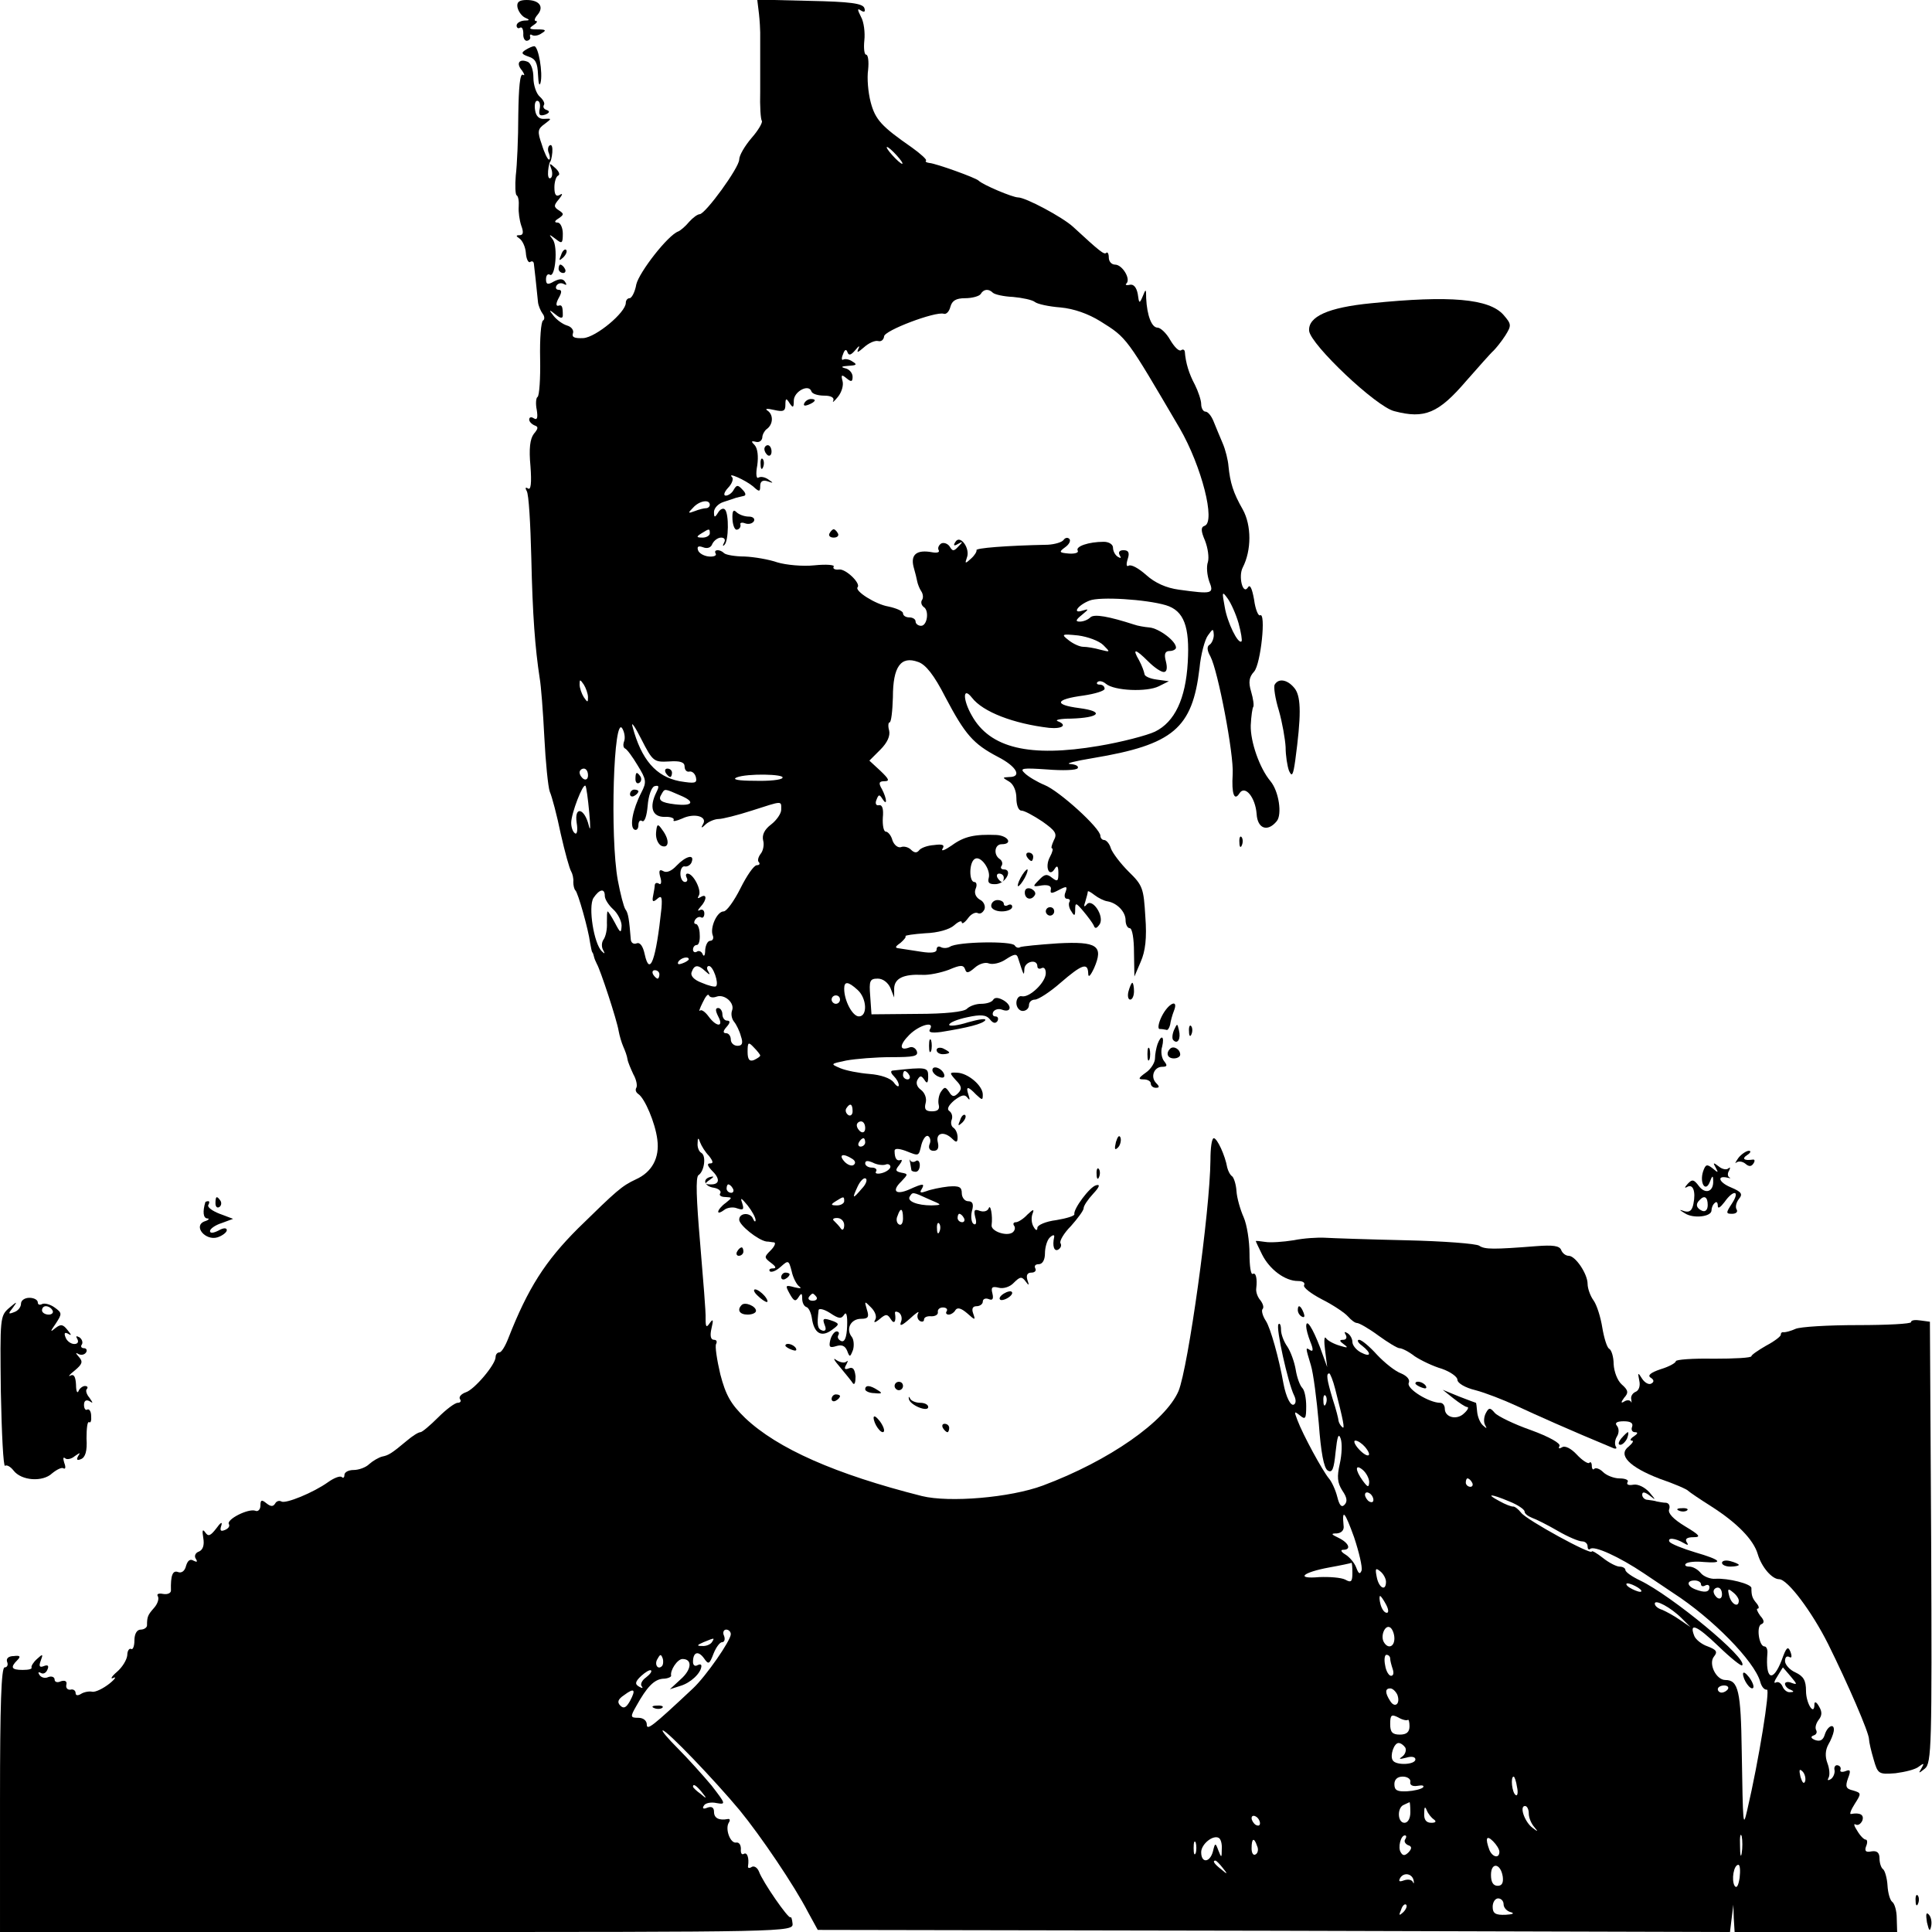 <?xml version="1.0" standalone="no"?>
<!DOCTYPE svg PUBLIC "-//W3C//DTD SVG 20010904//EN"
 "http://www.w3.org/TR/2001/REC-SVG-20010904/DTD/svg10.dtd">
<svg version="1.0" xmlns="http://www.w3.org/2000/svg"
 width="460pt" height="460pt" viewBox="0 0 460 460"
 preserveAspectRatio="xMidYMid meet">
<g transform="translate(0,460) scale(0.1,-0.1)"
fill="#000000" stroke="none">
<path d="M1232 4583 c2 -10 10 -21 18 -25 12 -5 12 -7 -2 -7 -10 -1 -18 -6
-18 -12 0 -5 4 -8 8 -5 5 3 8 -4 8 -14 -1 -11 4 -18 9 -17 6 1 9 6 7 10 -1 5
1 6 6 3 4 -2 14 -1 22 5 12 7 9 9 -10 9 -20 0 -22 2 -10 10 8 5 11 10 6 10 -5
0 -3 7 4 15 16 19 4 35 -26 35 -18 0 -24 -5 -22 -17z"/>
<path d="M1807 4568 c2 -18 3 -39 3 -45 0 -7 0 -20 0 -28 0 -26 0 -49 0 -113
-1 -35 1 -66 4 -70 2 -4 -9 -23 -25 -41 -16 -19 -29 -41 -29 -51 0 -19 -80
-129 -94 -130 -5 0 -16 -8 -25 -18 -9 -11 -21 -21 -26 -23 -25 -9 -93 -97
-100 -126 -3 -18 -11 -33 -16 -33 -5 0 -9 -5 -9 -11 0 -23 -71 -82 -101 -84
-21 -1 -28 2 -25 11 3 7 -3 16 -14 19 -10 3 -24 13 -32 23 -12 15 -11 16 5 3
11 -9 17 -10 17 -2 0 22 -2 26 -11 23 -6 -1 -5 7 1 18 8 14 8 20 0 20 -6 0 -8
5 -5 10 4 6 11 7 17 4 7 -4 8 -2 4 4 -5 9 -13 9 -27 2 -15 -9 -19 -7 -19 5 0
9 4 14 9 11 13 -9 20 67 7 84 -10 13 -9 13 7 1 15 -12 17 -11 17 13 0 14 -6
26 -12 26 -9 0 -8 4 2 10 13 9 13 11 1 19 -13 8 -13 12 0 27 9 11 9 15 2 10
-9 -5 -13 0 -13 18 0 13 4 26 9 28 5 2 2 10 -7 18 -14 13 -15 12 -9 -3 3 -9 2
-19 -2 -21 -5 -3 -7 5 -6 17 1 12 4 22 5 22 1 0 4 10 5 22 1 12 -1 20 -6 17
-4 -2 -6 -11 -2 -19 3 -8 3 -15 0 -15 -3 0 -11 16 -17 36 -11 31 -10 37 7 49
17 13 17 13 -1 12 -12 -1 -20 6 -22 21 -2 12 0 22 5 22 6 0 8 -9 6 -19 -3 -15
0 -18 13 -14 10 4 12 8 4 11 -7 2 -10 7 -7 12 3 4 -2 13 -10 20 -8 7 -15 27
-15 45 0 19 -6 35 -14 38 -20 8 -28 -4 -13 -21 6 -9 7 -13 2 -10 -7 4 -10 -30
-11 -95 0 -56 -3 -121 -6 -145 -2 -24 -1 -45 2 -47 4 -2 6 -14 5 -27 -1 -13 2
-33 6 -45 6 -16 5 -23 -4 -23 -9 0 -9 -2 0 -8 7 -5 14 -20 15 -34 1 -15 6 -24
10 -22 4 3 8 2 9 -3 1 -8 7 -61 10 -93 1 -8 6 -20 11 -27 5 -6 5 -14 1 -16 -5
-3 -8 -44 -7 -91 1 -48 -2 -88 -6 -91 -4 -2 -5 -17 -2 -31 3 -19 1 -25 -7 -20
-6 4 -11 3 -11 -3 0 -5 6 -11 13 -14 9 -3 9 -7 -2 -20 -9 -12 -12 -35 -8 -77
3 -40 1 -58 -6 -53 -6 4 -7 1 -3 -6 5 -7 9 -78 11 -159 3 -137 9 -215 20 -287
3 -16 8 -79 11 -140 3 -60 9 -119 13 -130 5 -11 17 -56 26 -100 10 -44 21 -84
25 -90 3 -5 6 -17 5 -25 0 -8 2 -17 5 -20 6 -5 31 -93 35 -125 2 -11 4 -21 5
-22 2 -2 3 -6 4 -10 1 -5 4 -12 7 -18 8 -13 48 -134 52 -160 2 -11 7 -28 11
-37 4 -9 9 -22 10 -30 1 -7 8 -23 14 -36 7 -12 10 -27 7 -32 -3 -5 -1 -11 5
-15 15 -10 40 -68 45 -108 6 -44 -13 -78 -51 -95 -34 -16 -45 -26 -138 -117
-78 -78 -119 -142 -166 -262 -7 -18 -16 -33 -21 -33 -5 0 -9 -5 -9 -11 0 -18
-51 -78 -71 -84 -11 -4 -17 -11 -14 -16 4 -5 1 -9 -5 -9 -7 0 -28 -16 -47 -35
-19 -19 -38 -35 -42 -35 -5 0 -19 -9 -32 -20 -37 -31 -44 -35 -59 -38 -8 -2
-22 -10 -31 -18 -8 -8 -25 -14 -37 -14 -12 0 -22 -5 -22 -12 0 -6 -3 -8 -6 -5
-4 4 -19 -2 -33 -12 -35 -25 -101 -52 -111 -46 -5 3 -12 1 -15 -5 -5 -8 -11
-7 -21 1 -11 9 -14 8 -14 -6 0 -9 -6 -15 -12 -12 -17 6 -70 -21 -63 -32 3 -5
-2 -11 -10 -14 -10 -4 -12 -1 -8 11 3 10 -2 7 -12 -7 -14 -18 -19 -20 -26 -10
-7 10 -8 5 -5 -13 3 -17 -1 -28 -10 -32 -9 -3 -12 -11 -8 -17 5 -8 3 -9 -5 -5
-8 5 -14 1 -18 -12 -3 -13 -11 -18 -19 -15 -13 5 -18 -8 -17 -44 0 -6 -8 -10
-19 -8 -10 2 -16 0 -12 -6 3 -6 -1 -18 -9 -27 -15 -17 -17 -21 -17 -42 0 -5
-7 -10 -15 -10 -9 0 -15 -10 -15 -26 0 -14 -4 -23 -8 -20 -4 2 -9 -4 -9 -15
-1 -11 -12 -29 -25 -40 -13 -11 -16 -18 -8 -14 8 4 4 -3 -10 -14 -14 -11 -32
-20 -40 -19 -8 2 -21 -1 -27 -5 -8 -5 -13 -4 -13 2 0 6 -6 10 -12 8 -7 -1 -12
4 -10 12 2 8 -3 11 -13 8 -8 -4 -15 -2 -15 4 0 6 -7 9 -15 6 -8 -4 -17 -1 -21
5 -4 6 -3 8 3 5 6 -4 13 0 16 8 4 9 1 12 -9 8 -10 -4 -12 0 -7 13 6 16 5 17
-9 4 -9 -8 -14 -17 -13 -20 2 -4 -7 -6 -21 -6 -27 0 -30 6 -13 23 9 9 7 12 -8
10 -13 0 -19 -6 -16 -14 3 -7 0 -13 -6 -13 -8 0 -11 -91 -11 -315 l0 -315 944
0 c932 0 945 0 943 20 -1 10 -3 17 -5 15 -5 -4 -66 84 -75 109 -4 10 -12 14
-17 11 -6 -4 -10 -3 -9 2 3 19 -2 34 -10 29 -5 -3 -8 2 -7 12 0 9 -4 16 -11
15 -14 -3 -27 32 -18 47 4 6 3 10 -2 9 -21 -4 -33 2 -33 17 0 10 -5 14 -16 10
-9 -4 -13 -2 -8 5 3 6 17 9 30 6 23 -4 22 -2 -12 42 -21 25 -57 65 -80 88 -24
24 -40 43 -36 43 10 0 123 -118 183 -190 50 -61 130 -179 163 -243 l23 -42
1086 -2 1086 -3 4 33 4 32 1 -32 2 -33 194 0 193 0 -1 33 c0 17 -5 35 -11 39
-5 4 -10 21 -11 39 -1 17 -6 34 -10 38 -5 3 -9 15 -9 26 0 14 -6 19 -19 17
-14 -3 -17 1 -13 12 4 9 3 16 -1 16 -4 0 -13 9 -20 21 -8 12 -9 18 -4 15 6 -3
12 1 16 9 5 14 -5 20 -27 16 -4 -1 0 10 9 24 16 25 16 26 -4 32 -17 4 -19 9
-12 29 7 18 6 22 -6 17 -8 -3 -14 -2 -12 3 2 5 -1 10 -7 11 -5 1 -9 -4 -7 -12
1 -7 -3 -17 -9 -21 -7 -4 -9 -3 -5 4 3 6 2 21 -3 34 -6 16 -5 31 2 44 6 10 12
25 13 32 3 20 -14 14 -21 -7 -4 -14 -11 -18 -23 -14 -10 4 -12 8 -4 11 7 2 9
8 6 13 -3 6 0 16 6 24 8 10 9 19 1 32 -6 11 -11 13 -11 5 0 -29 -20 2 -20 32
0 25 -6 35 -25 44 -14 6 -25 19 -25 27 0 9 4 13 10 10 6 -4 7 1 3 12 -6 15
-10 11 -21 -20 -21 -54 -39 -46 -34 16 1 9 -2 17 -7 17 -13 0 -20 49 -7 53 7
3 7 9 -3 20 -7 10 -10 17 -6 17 4 0 3 6 -3 13 -10 12 -12 18 -12 36 0 10 -56
24 -86 22 -11 -1 -27 5 -34 13 -7 9 -19 16 -28 16 -8 0 -12 3 -8 7 4 4 23 6
42 4 50 -4 42 5 -20 23 -30 9 -57 20 -61 25 -6 11 14 9 34 -3 10 -6 12 -5 7 2
-5 8 1 12 16 12 19 0 15 5 -20 26 -28 17 -41 31 -38 40 3 8 0 15 -7 16 -7 0
-16 2 -22 3 -5 2 -16 3 -22 4 -7 0 -13 6 -13 12 0 8 6 7 18 -2 15 -12 15 -11
-1 8 -11 12 -27 20 -38 18 -11 -2 -17 0 -14 6 4 5 -5 9 -19 9 -13 0 -31 7 -39
15 -8 8 -17 11 -21 8 -3 -4 -6 0 -6 7 0 7 -3 11 -6 7 -3 -3 -17 6 -30 20 -13
14 -28 22 -35 17 -7 -4 -9 -3 -6 3 4 6 -24 22 -68 38 -40 14 -79 33 -86 41
-11 13 -14 13 -21 0 -5 -9 -6 -22 -2 -29 5 -9 4 -9 -5 -1 -7 6 -13 21 -14 33
-1 11 -2 21 -3 21 -1 0 -19 7 -40 15 l-39 16 25 -20 c14 -11 29 -21 33 -21 5
0 2 -7 -7 -15 -17 -17 -46 -10 -46 11 0 8 -5 14 -11 14 -26 0 -80 33 -75 47 4
8 -4 17 -18 23 -14 5 -39 25 -57 44 -18 20 -37 36 -43 36 -6 0 -3 -7 7 -14 23
-18 22 -29 -3 -16 -11 6 -20 17 -20 25 0 7 -5 17 -12 21 -7 4 -8 3 -4 -4 4 -7
1 -12 -6 -12 -10 0 -9 -3 2 -11 11 -8 9 -9 -10 -3 -14 4 -29 12 -33 18 -4 6
-5 -7 -2 -29 l5 -40 -17 47 c-18 47 -33 70 -33 50 0 -6 4 -22 10 -37 7 -17 7
-24 0 -20 -12 8 -12 8 1 -35 6 -19 14 -82 19 -139 5 -69 12 -106 21 -112 11
-7 15 3 19 44 4 37 7 46 12 32 4 -11 3 -38 -2 -60 -7 -31 -6 -45 6 -64 11 -16
13 -26 5 -34 -7 -7 -12 -1 -17 19 -4 16 -13 36 -20 44 -15 18 -62 104 -75 139
-8 21 -8 22 6 11 13 -11 15 -8 15 22 0 19 -4 38 -9 43 -6 6 -13 25 -16 44 -3
18 -12 43 -20 55 -8 11 -15 29 -15 40 0 11 -3 17 -6 13 -7 -7 23 -141 37 -169
5 -10 5 -19 0 -22 -8 -5 -19 18 -25 49 -11 62 -31 133 -42 150 -8 12 -11 25
-8 28 4 4 1 13 -5 21 -7 8 -11 20 -10 28 3 24 -1 39 -8 35 -5 -3 -8 19 -8 48
0 30 -6 69 -14 87 -8 18 -16 46 -17 62 -1 16 -6 31 -10 35 -5 3 -10 13 -12 21
-5 29 -24 70 -32 70 -5 0 -8 -24 -8 -52 -1 -122 -53 -494 -76 -550 -31 -72
-165 -166 -323 -225 -78 -29 -223 -41 -288 -25 -206 52 -344 113 -421 186 -34
33 -46 54 -59 104 -8 34 -13 67 -10 72 3 6 1 10 -5 10 -8 0 -10 10 -6 27 5 21
4 24 -4 13 -8 -12 -10 -10 -10 10 1 14 -6 95 -13 180 -9 105 -11 157 -4 162
14 9 19 46 7 53 -6 3 -10 14 -9 23 0 14 2 14 6 2 3 -8 12 -23 21 -32 10 -13
11 -18 3 -18 -8 0 -7 -5 3 -16 21 -20 20 -34 -1 -34 -16 0 -16 2 -3 11 10 7
11 9 2 7 -21 -5 -15 -23 8 -26 11 -2 18 -8 15 -13 -4 -5 2 -9 12 -9 17 -1 17
-1 1 -14 -10 -7 -18 -17 -18 -21 0 -4 6 -2 14 4 7 6 22 8 31 4 15 -5 17 -3 12
13 -5 14 -2 12 13 -6 11 -14 19 -29 19 -35 0 -5 -3 -4 -6 3 -6 16 -33 15 -33
-2 0 -13 45 -49 65 -52 6 0 14 -2 18 -2 5 -1 1 -10 -8 -19 -16 -16 -16 -17 1
-30 12 -9 13 -13 4 -13 -7 0 -10 -3 -7 -7 4 -3 15 1 26 11 18 16 19 16 26 -11
3 -15 12 -32 18 -36 7 -5 2 -5 -11 -2 -22 6 -23 5 -12 -15 10 -18 14 -20 21
-9 7 11 9 11 9 -3 0 -9 4 -18 10 -20 5 -1 11 -13 13 -26 5 -36 22 -47 47 -29
18 13 19 15 5 21 -25 9 -28 8 -21 -10 4 -10 1 -14 -6 -12 -12 4 -13 14 -9 48
0 6 13 3 27 -6 21 -14 27 -15 34 -4 5 8 8 -2 7 -27 -1 -28 -6 -39 -14 -36 -7
3 -10 9 -7 14 3 5 1 9 -4 9 -5 0 -12 -9 -15 -20 -4 -17 -2 -20 14 -15 13 4 21
1 26 -11 6 -16 7 -16 14 2 3 10 2 25 -3 31 -15 19 -2 43 22 43 17 0 20 4 14
22 -6 21 -6 21 10 5 10 -10 14 -22 10 -29 -5 -8 -1 -8 10 1 15 13 19 13 27 0
8 -13 13 -6 10 14 -1 5 3 5 9 2 6 -4 9 -14 5 -23 -4 -11 3 -8 21 8 15 14 24
20 20 13 -3 -6 -2 -14 4 -18 5 -3 10 -2 10 3 0 6 8 9 18 8 9 0 16 4 15 10 -1
6 4 11 12 11 8 0 12 -4 9 -9 -3 -4 -1 -8 5 -8 5 0 13 5 16 11 5 7 14 4 28 -8
19 -17 20 -17 14 0 -4 11 -1 17 8 17 8 0 15 5 15 11 0 6 6 9 14 6 9 -4 12 0 9
13 -4 15 -1 18 15 14 11 -3 27 2 36 12 15 15 19 15 28 3 8 -11 9 -10 4 4 -3
11 0 17 10 17 8 0 12 5 9 10 -3 6 0 10 8 10 9 0 15 10 15 26 0 14 5 31 11 37
7 7 12 8 11 2 -5 -22 0 -36 10 -30 6 4 8 10 5 15 -3 5 8 24 25 41 16 18 30 37
30 42 0 6 10 21 23 35 15 16 17 23 7 20 -15 -3 -55 -57 -52 -69 1 -4 -19 -10
-43 -14 -25 -3 -45 -12 -45 -18 0 -8 -4 -7 -9 2 -5 8 -6 21 -3 30 5 13 3 13
-12 -1 -9 -10 -22 -18 -27 -18 -6 0 -8 -4 -4 -9 3 -5 1 -12 -5 -16 -15 -9 -51
4 -49 18 3 23 -3 52 -7 40 -3 -7 -12 -9 -21 -6 -13 5 -15 2 -11 -15 4 -13 2
-20 -4 -16 -5 3 -7 17 -4 30 5 17 2 24 -9 24 -8 0 -15 9 -15 19 0 15 -6 18
-32 16 -18 -2 -42 -7 -52 -11 -14 -5 -17 -4 -12 4 9 15 4 15 -29 0 -32 -14
-43 -4 -19 19 16 17 17 18 0 21 -14 3 -15 6 -5 18 7 9 8 14 3 12 -9 -3 -14 4
-14 22 0 6 9 6 26 0 33 -13 31 -14 38 15 4 14 11 23 16 20 5 -3 7 -12 3 -20
-3 -9 1 -15 10 -15 10 0 13 7 10 20 -6 23 15 28 35 8 9 -9 12 -8 12 4 0 9 -4
19 -10 23 -5 3 -7 12 -4 19 3 8 0 17 -6 21 -6 4 -2 13 12 25 17 13 25 15 31 7
6 -8 7 -6 3 6 -7 21 -2 22 18 1 15 -14 16 -14 16 0 0 21 -35 51 -61 52 -19 1
-19 0 -3 -18 14 -14 15 -21 5 -31 -9 -9 -14 -9 -21 3 -9 13 -11 13 -20 0 -5
-8 -7 -22 -5 -30 3 -11 -2 -16 -16 -16 -15 0 -19 5 -15 20 3 11 -2 24 -11 31
-10 7 -13 17 -8 25 6 10 9 9 16 -1 6 -10 9 -8 9 8 0 22 -3 23 -85 14 -5 -1 -4
-6 3 -13 7 -7 12 -16 12 -22 0 -5 -6 -2 -12 7 -8 10 -31 18 -58 20 -25 2 -56
8 -70 14 -23 10 -23 10 15 18 22 4 70 8 107 8 53 0 65 2 61 14 -3 8 -11 12
-18 9 -24 -9 -24 6 0 30 24 24 62 34 49 13 -4 -7 4 -9 27 -6 62 10 99 19 105
28 2 5 -16 2 -41 -5 -25 -8 -45 -10 -45 -6 0 5 19 13 43 18 32 7 45 6 54 -5 7
-9 13 -11 18 -4 3 6 1 11 -5 11 -6 0 -8 5 -5 11 4 6 13 8 21 5 21 -8 25 9 4
22 -12 7 -21 8 -25 2 -3 -6 -16 -10 -29 -10 -12 0 -27 -5 -34 -12 -7 -7 -51
-12 -119 -12 l-108 -1 -3 43 c-3 37 -1 42 18 42 12 0 24 -9 30 -22 l9 -23 0
22 c1 24 23 34 67 32 16 -1 44 5 63 12 28 12 35 12 39 1 3 -10 8 -9 23 4 10 9
25 14 34 10 9 -3 27 1 40 10 20 13 26 14 29 3 14 -43 14 -44 15 -26 1 18 31
25 31 6 0 -5 5 -7 10 -4 6 3 10 -2 10 -12 0 -22 -39 -59 -57 -55 -7 2 -13 -6
-13 -16 0 -10 7 -19 15 -19 8 0 15 6 15 14 0 7 6 13 14 13 8 0 36 18 61 40 51
44 65 49 66 23 0 -12 5 -7 14 12 23 53 8 64 -86 59 -45 -3 -85 -7 -90 -9 -4
-3 -10 -1 -13 4 -7 11 -136 9 -154 -3 -7 -4 -16 -4 -22 -1 -5 3 -10 1 -10 -6
0 -7 -12 -9 -37 -5 -21 3 -44 7 -52 8 -11 1 -10 4 3 13 8 7 14 14 12 16 -2 2
19 5 47 7 30 1 58 9 69 19 10 9 18 12 18 7 0 -5 7 -1 15 10 7 10 18 15 23 12
6 -3 12 1 16 9 3 8 -2 19 -11 23 -10 6 -14 16 -10 26 4 9 2 16 -3 16 -13 0
-13 47 1 55 14 9 39 -26 33 -46 -3 -11 2 -15 18 -14 23 2 40 35 18 35 -6 0 -9
4 -5 9 3 5 1 12 -5 16 -15 10 -12 35 5 35 27 0 16 20 -12 22 -52 2 -77 -3
-107 -25 -16 -11 -26 -15 -22 -8 6 9 1 12 -20 9 -16 -1 -32 -7 -36 -13 -5 -6
-11 -6 -19 2 -6 6 -17 9 -24 6 -7 -2 -16 5 -20 16 -3 12 -11 21 -16 21 -5 0
-8 15 -7 33 2 21 -1 31 -9 30 -7 -2 -10 4 -6 13 5 13 7 13 14 2 12 -19 11 0
-1 23 -9 15 -7 19 6 19 13 0 11 5 -10 25 l-26 24 26 26 c17 17 24 33 21 46 -3
10 -2 19 1 19 4 0 7 27 8 60 0 73 19 99 60 84 18 -6 38 -31 65 -84 47 -89 66
-111 125 -142 45 -23 58 -48 27 -48 -17 -1 -17 -1 0 -11 10 -6 17 -22 17 -39
0 -17 5 -30 12 -30 7 0 29 -12 50 -26 31 -22 36 -29 27 -45 -5 -11 -7 -19 -4
-19 3 0 1 -9 -5 -20 -13 -24 -2 -50 11 -29 6 10 9 7 9 -10 0 -19 -2 -21 -15
-11 -12 10 -18 9 -31 -5 -16 -16 -16 -17 7 -13 16 2 23 -2 21 -10 -2 -10 2
-10 19 -1 19 10 21 9 16 -5 -4 -9 -2 -16 4 -16 6 0 8 -4 5 -8 -2 -4 -1 -14 5
-22 7 -12 9 -11 9 4 0 18 2 17 19 -3 11 -13 22 -28 25 -34 3 -9 7 -8 14 2 13
19 -18 65 -31 47 -6 -7 -7 -4 -3 7 3 10 6 21 6 24 0 3 7 -1 16 -8 9 -7 23 -14
31 -15 23 -4 43 -25 43 -45 0 -11 5 -19 10 -19 6 0 10 -26 10 -57 l1 -58 15
35 c11 25 15 56 11 108 -4 67 -6 74 -40 107 -19 19 -38 44 -42 55 -3 11 -11
20 -16 20 -5 0 -9 5 -9 10 0 18 -98 107 -133 121 -17 7 -39 20 -47 28 -13 12
-6 13 53 9 37 -3 70 -2 73 3 3 5 -5 9 -18 10 -13 1 12 7 54 14 192 32 237 71
254 214 3 33 13 69 20 78 12 17 13 17 14 1 0 -9 -5 -20 -10 -23 -7 -4 -6 -14
2 -28 18 -34 56 -233 53 -280 -3 -48 4 -65 16 -46 13 21 38 -9 41 -49 2 -35
26 -44 48 -17 13 16 5 71 -15 95 -26 31 -48 94 -47 133 1 22 4 42 6 44 2 3 0
19 -5 36 -7 23 -5 35 7 48 16 18 29 143 14 134 -4 -2 -11 14 -14 37 -5 28 -10
38 -15 29 -12 -18 -23 27 -12 48 21 41 21 100 0 138 -23 40 -30 64 -34 103 -1
14 -7 39 -14 55 -7 17 -17 40 -22 53 -5 12 -13 22 -19 22 -5 0 -10 8 -10 18 0
9 -7 30 -15 46 -14 26 -22 52 -24 79 -1 5 -5 6 -9 3 -5 -3 -16 8 -26 25 -9 16
-23 29 -30 29 -14 0 -25 29 -27 70 0 23 -1 23 -8 5 -8 -19 -9 -18 -12 5 -3 16
-10 24 -19 22 -8 -2 -12 0 -8 3 11 11 -10 45 -27 45 -8 0 -15 7 -15 17 0 9 -3
14 -6 11 -5 -5 -15 3 -79 62 -25 23 -113 70 -131 70 -13 0 -84 30 -94 40 -7 7
-102 41 -117 42 -7 1 -11 3 -8 6 2 2 -13 16 -34 31 -72 50 -87 66 -98 108 -6
23 -9 57 -6 77 2 20 0 36 -5 36 -4 0 -6 15 -4 34 2 18 -1 44 -8 56 -9 18 -9
21 0 15 8 -5 11 -3 8 6 -4 11 -34 15 -130 17 l-125 3 4 -33z m328 -338 c10
-11 16 -20 13 -20 -3 0 -13 9 -23 20 -10 11 -16 20 -13 20 3 0 13 -9 23 -20z
m229 -327 c4 -4 25 -9 48 -10 22 -2 46 -7 52 -12 6 -5 34 -11 61 -13 32 -3 66
-15 95 -33 64 -40 61 -37 189 -255 52 -90 86 -223 59 -232 -9 -3 -9 -12 1 -35
7 -18 10 -40 7 -51 -4 -11 -2 -31 3 -46 12 -30 8 -31 -72 -20 -30 4 -57 16
-78 35 -18 16 -36 26 -42 22 -5 -3 -6 3 -2 16 5 15 2 21 -10 21 -10 0 -13 -5
-9 -12 4 -7 3 -8 -4 -4 -7 4 -12 14 -12 22 0 8 -10 14 -22 14 -36 0 -68 -11
-62 -21 3 -5 -7 -8 -21 -7 -24 2 -24 4 -9 15 10 7 14 16 10 20 -4 4 -10 3 -14
-3 -4 -5 -20 -10 -37 -11 -100 -2 -173 -8 -170 -13 1 -3 -4 -12 -13 -20 -14
-13 -15 -12 -10 2 9 22 -16 56 -27 38 -6 -9 -4 -11 6 -5 12 7 12 5 1 -6 -11
-12 -14 -12 -21 0 -5 7 -14 10 -20 7 -6 -4 -9 -11 -6 -16 3 -5 -4 -7 -15 -5
-37 7 -52 -5 -45 -34 4 -14 8 -30 9 -36 1 -5 5 -16 9 -22 5 -7 6 -17 2 -22 -3
-5 -1 -12 4 -16 14 -8 9 -45 -6 -45 -7 0 -13 5 -13 10 0 6 -7 10 -15 10 -8 0
-15 4 -15 10 0 5 -16 12 -35 16 -30 5 -81 37 -73 46 8 9 -29 45 -45 42 -9 -1
-15 2 -12 7 3 4 -17 6 -46 3 -28 -3 -68 1 -88 7 -20 7 -55 13 -78 14 -23 0
-45 4 -49 8 -10 10 -26 9 -20 -1 3 -5 -5 -8 -16 -7 -12 1 -24 8 -26 15 -3 9 1
11 12 7 10 -4 19 -1 22 8 4 8 13 15 21 15 8 0 11 -5 7 -12 -4 -7 -3 -10 1 -5
10 9 11 74 1 84 -4 4 -11 1 -16 -7 -8 -13 -10 -13 -10 1 0 9 10 20 23 24 12 4
25 8 30 10 4 1 12 3 17 4 7 1 6 7 -2 15 -11 12 -14 12 -21 0 -4 -8 -13 -14
-19 -14 -6 0 -4 8 5 18 10 10 14 22 10 26 -13 13 32 -7 50 -22 15 -14 17 -13
17 1 0 11 6 15 18 11 14 -5 14 -4 2 4 -8 6 -18 8 -24 5 -5 -4 -7 8 -3 29 3 21
1 40 -6 48 -9 9 -9 11 3 8 8 -2 14 3 15 10 0 7 5 16 10 20 16 11 17 34 3 44
-8 5 -2 6 15 2 22 -5 27 -3 27 12 0 16 2 17 10 4 8 -12 10 -11 10 6 0 22 36
41 42 22 2 -6 16 -10 31 -10 16 0 24 -5 21 -12 -3 -6 2 -2 11 9 9 11 14 28 11
38 -4 15 -2 16 10 6 11 -9 14 -8 14 4 0 9 -8 18 -17 20 -12 3 -10 5 7 6 19 1
22 3 10 10 -8 6 -18 7 -22 5 -4 -3 -5 3 -1 12 4 12 8 14 11 5 3 -8 8 -7 19 6
8 10 11 11 7 3 -5 -11 -2 -10 13 3 11 10 26 17 34 15 7 -2 13 3 14 11 0 14
122 60 142 54 6 -2 13 5 16 17 4 14 13 20 35 20 17 0 34 5 37 10 7 12 19 13
29 3z m-674 -505 c0 -4 -4 -8 -9 -8 -5 0 -17 -3 -27 -7 -16 -6 -17 -5 -4 8 15
17 40 21 40 7z m0 -68 c0 -5 -8 -10 -17 -10 -15 0 -16 2 -3 10 19 12 20 12 20
0z m1259 -214 c6 -22 9 -41 7 -43 -8 -8 -34 45 -40 82 -7 37 -6 38 7 20 8 -11
20 -38 26 -59z m-173 43 c43 -13 57 -51 52 -136 -5 -87 -31 -142 -78 -165 -19
-9 -80 -25 -134 -34 -165 -28 -259 -5 -302 72 -22 38 -22 71 0 43 26 -34 99
-62 184 -72 32 -3 44 7 20 16 -7 3 7 6 32 6 68 2 81 17 20 25 -62 8 -58 21 10
30 27 4 50 11 50 16 0 6 -5 10 -12 10 -6 0 -8 3 -5 6 4 4 13 2 20 -4 20 -17
98 -20 126 -6 l24 12 -29 4 c-16 2 -29 8 -29 13 -1 6 -6 20 -13 33 -17 29 -9
28 22 -3 14 -14 30 -25 37 -25 7 0 9 9 5 25 -5 18 -2 25 9 25 8 0 15 4 15 8 0
16 -41 46 -63 48 -12 1 -29 4 -37 7 -59 19 -95 26 -104 17 -6 -6 -17 -10 -25
-10 -11 0 -10 4 5 16 17 14 17 15 1 10 -25 -8 -11 13 17 24 24 10 135 3 182
-11z m-149 -95 c17 -17 17 -17 -7 -11 -14 4 -32 7 -41 7 -8 0 -24 7 -35 16
-18 14 -16 15 23 11 23 -3 50 -13 60 -23z m-1227 -124 c0 -13 -1 -13 -10 0 -5
8 -10 22 -10 30 0 13 1 13 10 0 5 -8 10 -22 10 -30z m193 -153 c27 2 37 -2 37
-12 0 -8 5 -14 12 -12 6 1 13 -5 15 -14 3 -14 -2 -15 -39 -9 -56 11 -91 51
-112 130 -4 14 6 0 21 -30 27 -53 30 -55 66 -53z m-107 48 c-3 -8 -2 -15 2
-17 5 -2 18 -20 30 -40 21 -34 22 -40 9 -65 -21 -41 -28 -81 -17 -88 5 -3 10
1 10 10 0 9 4 14 9 10 6 -3 11 13 13 36 2 25 9 44 16 47 11 3 12 0 5 -14 -18
-36 -10 -59 19 -59 14 1 24 -3 22 -7 -3 -5 6 -3 20 3 29 14 61 5 50 -13 -6
-10 -4 -11 7 0 7 6 21 12 30 12 9 0 45 9 79 20 75 24 70 24 70 2 0 -9 -11 -25
-24 -35 -16 -12 -22 -25 -19 -38 3 -10 0 -25 -6 -32 -6 -8 -8 -17 -4 -20 3 -4
1 -7 -5 -7 -7 0 -24 -25 -39 -55 -15 -30 -33 -55 -40 -55 -16 0 -33 -39 -26
-57 3 -7 0 -13 -6 -13 -6 0 -11 -10 -12 -22 0 -13 -3 -17 -6 -10 -2 6 -9 10
-14 6 -5 -3 -9 0 -9 5 0 6 4 11 9 11 5 0 8 11 7 25 0 14 -5 25 -9 25 -5 0 -5
5 -2 10 4 6 10 8 14 6 4 -3 8 1 8 9 0 8 -5 11 -11 8 -6 -3 -5 0 2 8 15 16 16
33 0 23 -7 -4 -8 -3 -4 4 7 12 -13 52 -27 52 -4 0 -5 -4 -2 -10 3 -5 1 -10 -4
-10 -6 0 -11 9 -11 20 0 11 5 19 11 17 6 -1 14 4 16 11 7 19 -14 14 -36 -9
-12 -13 -24 -18 -32 -13 -9 5 -11 1 -7 -14 4 -12 2 -20 -3 -16 -5 3 -9 2 -10
-3 0 -4 -2 -16 -4 -26 -3 -14 0 -16 10 -7 10 9 12 4 10 -22 -13 -124 -28 -165
-40 -110 -4 19 -11 29 -19 26 -7 -3 -13 1 -14 8 -4 49 -6 64 -13 73 -4 6 -12
37 -18 69 -19 104 -10 399 11 361 5 -9 7 -22 4 -30z m-86 -81 c0 -8 -4 -12
-10 -9 -5 3 -10 10 -10 16 0 5 5 9 10 9 6 0 10 -7 10 -16z m463 -6 c-2 -5 -32
-8 -66 -7 -39 0 -55 3 -43 8 25 10 116 8 109 -1z m-460 -83 c3 -33 3 -47 -1
-31 -10 42 -35 48 -29 7 3 -17 1 -29 -4 -25 -5 3 -9 14 -9 25 0 22 28 95 34
88 2 -2 6 -31 9 -64z m217 41 c36 -15 30 -26 -13 -21 -34 4 -41 10 -32 24 8
14 6 14 45 -3z m770 -196 c0 -5 -2 -10 -4 -10 -3 0 -8 5 -11 10 -3 6 -1 10 4
10 6 0 11 -4 11 -10z m-950 -43 c0 -8 9 -22 20 -32 11 -10 20 -28 20 -39 -1
-19 -3 -18 -16 7 -8 15 -16 27 -17 27 -2 0 -2 -12 -2 -27 1 -16 -3 -33 -8 -40
-5 -7 -5 -18 -1 -25 5 -9 4 -10 -3 -3 -19 18 -33 106 -20 127 14 21 27 24 27
5z m200 -151 c0 -2 -7 -7 -16 -10 -8 -3 -12 -2 -9 4 6 10 25 14 25 6z m39 -28
c11 -10 13 -10 7 0 -4 6 -3 12 2 12 10 0 24 -41 17 -48 -2 -3 -18 1 -34 8 -19
7 -28 17 -24 26 6 17 15 18 32 2z m-109 -8 c0 -5 -2 -10 -4 -10 -3 0 -8 5 -11
10 -3 6 -1 10 4 10 6 0 11 -4 11 -10z m472 -37 c22 -20 24 -63 3 -63 -15 0
-35 37 -35 66 0 18 9 18 32 -3z m-336 -16 c19 7 44 -15 37 -33 -3 -8 -1 -20 5
-27 5 -6 13 -22 16 -34 6 -17 3 -23 -8 -23 -9 0 -16 7 -16 15 0 8 -5 15 -11
15 -8 0 -8 5 1 15 9 10 9 15 1 15 -6 0 -11 7 -11 15 0 8 -5 15 -10 15 -7 0 -7
-6 0 -20 14 -26 -4 -26 -23 0 -8 11 -17 17 -20 14 -4 -4 -1 5 6 19 7 15 13 22
15 17 2 -5 10 -6 18 -3z m294 -7 c0 -5 -4 -10 -10 -10 -5 0 -10 5 -10 10 0 6
5 10 10 10 6 0 10 -4 10 -10z m-190 -133 c0 -3 -7 -7 -15 -11 -11 -4 -15 2
-15 20 0 23 2 24 15 10 8 -8 15 -17 15 -19z m355 -47 c3 -5 1 -10 -4 -10 -6 0
-11 5 -11 10 0 6 2 10 4 10 3 0 8 -4 11 -10z m-135 -86 c0 -8 -5 -12 -10 -9
-6 4 -8 11 -5 16 9 14 15 11 15 -7z m30 -40 c0 -8 -4 -12 -10 -9 -5 3 -10 10
-10 16 0 5 5 9 10 9 6 0 10 -7 10 -16z m0 -34 c0 -5 -5 -10 -11 -10 -5 0 -7 5
-4 10 3 6 8 10 11 10 2 0 4 -4 4 -10z m-31 -39 c8 -5 9 -11 3 -15 -5 -3 -15 1
-22 9 -14 16 -3 20 19 6z m79 -14 c6 3 12 0 12 -5 0 -5 -9 -12 -20 -15 -11 -3
-18 -1 -14 4 3 5 -2 9 -10 9 -9 0 -16 5 -16 10 0 7 6 7 18 2 9 -5 23 -7 30 -5z
m-56 -57 c-22 -26 -24 -25 -10 5 6 13 15 22 19 19 5 -2 1 -14 -9 -24z m-307 0
c3 -5 1 -10 -4 -10 -6 0 -11 5 -11 10 0 6 2 10 4 10 3 0 8 -4 11 -10z m466
-25 c33 -14 33 -14 7 -15 -34 0 -59 10 -52 21 7 11 6 12 45 -6z m-201 -5 c0
-5 -8 -10 -17 -10 -15 0 -16 2 -3 10 19 12 20 12 20 0z m140 -41 c0 -11 -4
-18 -10 -14 -5 3 -7 12 -3 20 7 21 13 19 13 -6z m145 1 c3 -5 1 -10 -4 -10 -6
0 -11 5 -11 10 0 6 2 10 4 10 3 0 8 -4 11 -10z m-285 -17 c0 -10 -4 -14 -8 -8
-4 6 -11 13 -16 18 -5 4 -2 7 7 7 10 0 17 -8 17 -17z m227 -15 c-3 -8 -6 -5
-6 6 -1 11 2 17 5 13 3 -3 4 -12 1 -19z m-293 -156 c3 -5 -1 -9 -9 -9 -8 0
-12 4 -9 9 3 4 7 8 9 8 2 0 6 -4 9 -8z m1235 -219 c19 -74 24 -98 17 -91 -4 3
-8 10 -9 15 0 4 -6 28 -14 52 -14 47 -16 61 -8 61 2 0 9 -17 14 -37z m-22 -35
c-3 -8 -6 -5 -6 6 -1 11 2 17 5 13 3 -3 4 -12 1 -19z m93 -103 c20 -24 6 -28
-15 -5 -10 11 -13 20 -8 20 6 0 16 -7 23 -15z m10 -84 c-1 -13 -3 -13 -15 3
-19 26 -19 42 0 26 8 -7 15 -20 15 -29z m245 -1 c3 -5 1 -10 -4 -10 -6 0 -11
5 -11 10 0 6 2 10 4 10 3 0 8 -4 11 -10z m-235 -41 c0 -6 -4 -7 -10 -4 -5 3
-10 11 -10 16 0 6 5 7 10 4 6 -3 10 -11 10 -16z m324 -4 c20 -8 36 -19 36 -24
0 -5 8 -11 18 -15 9 -3 37 -17 61 -31 24 -14 50 -25 58 -25 7 0 13 -5 13 -12
0 -6 3 -9 6 -6 9 9 70 -19 128 -58 28 -19 60 -40 70 -47 93 -60 193 -162 207
-211 3 -12 10 -20 16 -19 8 2 -19 -167 -47 -287 -10 -43 -10 -38 -13 140 -2
144 -8 170 -39 170 -22 0 -41 39 -27 56 9 11 6 16 -15 24 -15 5 -29 17 -32 25
-13 33 6 25 57 -24 29 -28 55 -49 57 -46 15 15 -168 166 -243 202 -19 9 -35
20 -35 25 0 4 -6 8 -14 8 -7 0 -25 9 -40 21 -14 11 -26 18 -26 15 0 -10 -155
75 -168 92 -7 9 -16 16 -20 15 -4 0 -18 5 -32 13 -34 18 -21 18 24 -1z m-352
-164 c-4 -10 -7 -9 -13 7 -4 11 -16 25 -26 31 -10 6 -12 11 -5 11 20 0 14 16
-10 28 -19 9 -20 11 -5 11 11 1 18 8 16 19 -4 41 3 33 25 -28 12 -36 20 -71
18 -79z m-22 -6 c0 -21 -3 -24 -17 -16 -10 5 -38 7 -62 6 -57 -5 -41 11 24 23
28 5 51 10 53 11 1 0 2 -10 2 -24z m80 -21 c0 -24 -17 -15 -22 11 -4 20 -3 23
8 14 8 -6 14 -18 14 -25z m750 -6 c0 -5 5 -6 10 -3 6 3 10 1 10 -4 0 -12 -11
-14 -34 -5 -20 8 -21 21 -1 21 8 0 15 -4 15 -9z m-150 -8 c8 -5 11 -10 5 -10
-5 0 -17 5 -25 10 -8 5 -10 10 -5 10 6 0 17 -5 25 -10z m200 -16 c0 -8 -4 -12
-10 -9 -5 3 -10 10 -10 16 0 5 5 9 10 9 6 0 10 -7 10 -16z m40 -15 c0 -18 -18
-9 -23 12 -4 16 -3 18 9 8 8 -6 14 -15 14 -20z m-840 -9 c6 -11 7 -20 2 -20
-6 0 -12 9 -15 20 -3 11 -3 20 -1 20 2 0 8 -9 14 -20z m704 -33 l21 -21 -25
17 c-14 10 -33 20 -42 24 -10 3 -18 9 -18 15 0 11 38 -9 64 -35z m-684 -48 c0
-20 -15 -26 -25 -9 -9 15 3 43 15 35 5 -3 10 -15 10 -26z m-1580 10 c0 -15
-59 -100 -90 -129 -97 -91 -110 -101 -110 -86 0 9 -8 16 -20 16 -19 0 -20 2
-5 28 25 45 42 63 63 65 11 0 20 4 20 7 -3 13 15 40 27 40 24 0 22 -25 -4 -48
l-26 -24 25 8 c24 7 49 30 50 47 0 5 -4 5 -10 2 -5 -3 -10 0 -10 8 0 23 12 28
26 9 11 -16 13 -15 23 11 6 15 15 27 20 27 6 0 8 7 5 15 -4 8 -1 15 5 15 6 0
11 -5 11 -11z m-45 -19 c-3 -5 -14 -10 -23 -9 -14 0 -13 2 3 9 27 11 27 11 20
0z m-119 -57 c-10 -10 -19 5 -10 18 6 11 8 11 12 0 2 -7 1 -15 -2 -18z m1734
18 c0 -5 3 -16 6 -25 3 -9 2 -16 -4 -16 -5 0 -12 11 -14 25 -3 14 -1 25 3 25
5 0 9 -4 9 -9z m-1772 -45 c-10 -7 -14 -17 -10 -21 4 -5 1 -5 -6 -1 -11 6 -10
12 5 26 10 9 20 15 23 13 3 -3 -3 -10 -12 -17z m2726 2 c15 -18 16 -20 2 -15
-9 4 -16 2 -16 -2 0 -5 6 -12 13 -14 9 -4 9 -6 -1 -6 -7 -1 -15 6 -18 14 -4 8
-10 12 -16 9 -5 -3 -4 3 4 15 7 12 13 21 13 21 0 0 9 -10 19 -22z m-150 -30
c-3 -4 -9 -8 -15 -8 -5 0 -9 4 -9 8 0 5 7 9 15 9 8 0 12 -4 9 -9z m-2614 -28
c-9 -16 -15 -19 -23 -11 -8 8 -6 15 9 25 24 18 29 14 14 -14z m1827 15 c8 -22
-6 -33 -17 -15 -13 20 -12 30 0 30 6 0 13 -7 17 -15z m25 -60 c2 2 4 -5 4 -15
0 -14 -7 -20 -23 -20 -18 0 -23 6 -23 25 0 22 3 24 19 16 10 -6 20 -8 23 -6z
m-6 -66 c3 -6 0 -16 -7 -21 -10 -7 -7 -7 9 -3 13 4 22 2 22 -4 0 -13 -47 -15
-54 -2 -7 11 3 41 14 41 5 0 12 -5 16 -11z m952 -80 c-3 -8 -7 -3 -11 10 -4
17 -3 21 5 13 5 -5 8 -16 6 -23z m-940 -1 c-2 -8 5 -12 17 -10 11 2 17 1 13
-4 -5 -4 -21 -8 -38 -9 -23 -1 -30 2 -30 17 0 11 7 18 20 18 11 0 19 -6 18
-12z m254 -13 c3 -13 1 -22 -3 -19 -9 5 -13 44 -5 44 2 0 6 -11 8 -25z m-1941
-12 c13 -16 12 -17 -3 -4 -10 7 -18 15 -18 17 0 8 8 3 21 -13z m1687 -48 c0
-15 -6 -25 -14 -25 -17 0 -18 37 -1 43 6 3 13 6 13 6 1 1 2 -10 2 -24z m56
-17 c7 -5 4 -8 -6 -8 -12 0 -18 7 -17 23 0 15 2 17 6 7 3 -8 11 -18 17 -22z
m226 14 c0 -10 6 -24 13 -32 10 -12 9 -12 -4 -2 -19 14 -32 52 -18 52 5 0 9
-8 9 -18z m-640 -23 c0 -6 -4 -7 -10 -4 -5 3 -10 11 -10 16 0 6 5 7 10 4 6 -3
10 -11 10 -16z m1147 -71 c-2 -13 -4 -5 -4 17 -1 22 1 32 4 23 2 -10 2 -28 0
-40z m-1238 9 c0 -21 -1 -21 -8 -3 -7 19 -8 19 -13 -2 -7 -27 -28 -29 -28 -2
0 19 28 42 42 34 5 -3 8 -15 7 -27z m437 24 c-4 -5 0 -11 6 -14 10 -3 10 -8 2
-17 -9 -9 -14 -9 -19 0 -7 11 0 40 10 40 4 0 4 -4 1 -9z m224 -30 c0 -17 -17
-13 -24 5 -10 27 -7 36 9 20 8 -8 15 -19 15 -25z m-723 -3 c-3 -7 -5 -2 -5 12
0 14 2 19 5 13 2 -7 2 -19 0 -25z m146 17 c4 -8 2 -17 -3 -20 -6 -4 -10 3 -10
14 0 25 6 27 13 6z m-82 -52 c13 -16 12 -17 -3 -4 -17 13 -22 21 -14 21 2 0
10 -8 17 -17z m667 -21 c2 -15 -2 -22 -12 -22 -11 0 -16 9 -16 26 0 31 23 28
28 -4z m564 -3 c-3 -19 -7 -26 -12 -19 -8 14 -2 50 9 50 4 0 5 -14 3 -31z
m-776 -7 c1 -7 0 -8 -2 -3 -3 6 -12 7 -21 4 -11 -4 -14 -3 -9 6 9 14 29 10 32
-7z m214 -56 c0 -8 8 -17 18 -19 9 -3 3 -5 -13 -6 -24 -1 -31 3 -31 19 0 11 6
20 13 20 7 0 13 -6 13 -14z m-239 -19 c-10 -9 -11 -8 -5 6 3 10 9 15 12 12 3
-3 0 -11 -7 -18z"/>
<path d="M1915 3640 c-3 -6 1 -7 9 -4 18 7 21 14 7 14 -6 0 -13 -4 -16 -10z"/>
<path d="M1820 3531 c0 -6 4 -12 8 -15 5 -3 9 1 9 9 0 8 -4 15 -9 15 -4 0 -8
-4 -8 -9z"/>
<path d="M1811 3494 c0 -11 3 -14 6 -6 3 7 2 16 -1 19 -3 4 -6 -2 -5 -13z"/>
<path d="M1744 3363 c1 -15 6 -26 11 -24 6 1 9 7 8 12 -2 4 3 6 11 3 8 -3 17
-1 21 5 3 6 -2 11 -12 11 -11 0 -24 5 -30 11 -7 7 -10 2 -9 -18z"/>
<path d="M1975 3330 c-3 -5 1 -10 10 -10 9 0 13 5 10 10 -3 6 -8 10 -10 10 -2
0 -7 -4 -10 -10z"/>
<path d="M1585 2760 c3 -5 8 -10 11 -10 2 0 4 5 4 10 0 6 -5 10 -11 10 -5 0
-7 -4 -4 -10z"/>
<path d="M1513 2745 c0 -8 4 -12 9 -9 5 3 6 10 3 15 -9 13 -12 11 -12 -6z"/>
<path d="M1500 2709 c0 -5 5 -7 10 -4 6 3 10 8 10 11 0 2 -4 4 -10 4 -5 0 -10
-5 -10 -11z"/>
<path d="M1562 2617 c-1 -14 5 -27 13 -31 18 -7 20 14 2 38 -11 16 -13 15 -15
-7z"/>
<path d="M4150 615 c0 -15 18 -40 24 -34 3 3 -1 14 -9 25 -8 10 -14 15 -15 9z"/>
<path d="M1558 533 c7 -3 16 -2 19 1 4 3 -2 6 -13 5 -11 0 -14 -3 -6 -6z"/>
<path d="M1251 4481 c-11 -7 -9 -10 8 -16 16 -5 21 -15 22 -43 1 -20 3 -29 6
-19 6 23 -5 87 -15 87 -4 0 -13 -4 -21 -9z"/>
<path d="M1336 3993 c-6 -14 -5 -15 5 -6 7 7 10 15 7 18 -3 3 -9 -2 -12 -12z"/>
<path d="M1330 3960 c0 -5 5 -10 11 -10 5 0 7 5 4 10 -3 6 -8 10 -11 10 -2 0
-4 -4 -4 -10z"/>
<path d="M3265 3878 c-103 -10 -151 -32 -148 -66 4 -33 160 -181 203 -191 72
-19 105 -5 171 72 30 34 59 67 65 72 6 6 19 22 28 36 15 24 15 27 -4 49 -34
39 -128 47 -315 28z"/>
<path d="M3035 2970 c-3 -5 1 -33 10 -62 8 -28 15 -68 16 -87 0 -20 4 -45 8
-56 7 -16 10 -11 15 25 14 104 14 148 0 169 -16 22 -39 28 -49 11z"/>
<path d="M2951 2594 c0 -11 3 -14 6 -6 3 7 2 16 -1 19 -3 4 -6 -2 -5 -13z"/>
<path d="M2445 2560 c3 -5 8 -10 11 -10 2 0 4 5 4 10 0 6 -5 10 -11 10 -5 0
-7 -4 -4 -10z"/>
<path d="M2430 2510 c-6 -11 -8 -20 -6 -20 3 0 10 9 16 20 6 11 8 20 6 20 -3
0 -10 -9 -16 -20z"/>
<path d="M2440 2475 c0 -16 16 -20 24 -6 3 5 -1 11 -9 15 -9 3 -15 0 -15 -9z"/>
<path d="M2360 2443 c0 -7 11 -13 25 -13 14 0 25 5 25 11 0 5 -4 7 -10 4 -5
-3 -10 -2 -10 3 0 5 -7 9 -15 9 -8 0 -15 -6 -15 -14z"/>
<path d="M2490 2430 c0 -5 5 -10 10 -10 6 0 10 5 10 10 0 6 -4 10 -10 10 -5 0
-10 -4 -10 -10z"/>
<path d="M2687 2240 c-3 -11 -1 -20 4 -20 5 0 9 9 9 20 0 11 -2 20 -4 20 -2 0
-6 -9 -9 -20z"/>
<path d="M2766 2180 c-8 -16 -10 -30 -5 -30 5 0 12 -1 16 -2 3 -2 7 4 9 12 1
8 5 23 9 33 12 30 -13 19 -29 -13z"/>
<path d="M2795 2147 c-4 -10 -5 -21 -1 -24 10 -10 18 4 13 24 -4 17 -4 17 -12
0z"/>
<path d="M2831 2144 c0 -11 3 -14 6 -6 3 7 2 16 -1 19 -3 4 -6 -2 -5 -13z"/>
<path d="M2212 2110 c0 -14 2 -19 5 -12 2 6 2 18 0 25 -3 6 -5 1 -5 -13z"/>
<path d="M2756 2114 c-3 -9 -6 -24 -6 -34 0 -10 -10 -26 -22 -34 -18 -13 -19
-16 -5 -16 9 0 17 -4 17 -10 0 -5 5 -10 12 -10 9 0 9 3 1 11 -15 15 -5 39 14
39 12 0 13 3 5 13 -6 7 -9 23 -5 35 6 25 -2 30 -11 6z"/>
<path d="M2230 2100 c0 -6 7 -10 15 -10 8 0 15 2 15 4 0 2 -7 6 -15 10 -8 3
-15 1 -15 -4z"/>
<path d="M2732 2090 c0 -14 2 -19 5 -12 2 6 2 18 0 25 -3 6 -5 1 -5 -13z"/>
<path d="M2786 2103 c-11 -11 -6 -23 9 -23 8 0 15 4 15 9 0 13 -16 22 -24 14z"/>
<path d="M2220 2052 c0 -5 7 -13 16 -16 10 -4 14 -1 12 6 -5 15 -28 23 -28 10z"/>
<path d="M2286 1933 c-6 -14 -5 -15 5 -6 7 7 10 15 7 18 -3 3 -9 -2 -12 -12z"/>
<path d="M2657 1881 c-4 -17 -3 -21 5 -13 5 5 8 16 6 23 -3 8 -7 3 -11 -10z"/>
<path d="M4139 1843 c-7 -10 -9 -15 -5 -11 5 4 15 3 22 -3 8 -7 14 -7 19 1 4
6 3 10 -2 9 -20 -3 -27 2 -13 11 8 5 10 10 4 10 -6 0 -18 -8 -25 -17z"/>
<path d="M2167 1832 c1 -8 3 -16 3 -18 0 -2 5 -4 10 -4 6 0 10 7 10 16 0 8 -4
13 -9 10 -5 -4 -11 -3 -14 1 -2 5 -2 2 0 -5z"/>
<path d="M4055 1811 c-9 -28 6 -51 16 -25 6 16 8 16 8 2 1 -26 -19 -32 -34
-12 -12 16 -16 17 -27 5 -7 -8 -8 -11 -1 -7 14 8 21 -11 15 -40 -3 -16 -9 -21
-21 -18 -14 5 -14 4 1 -5 20 -13 63 -8 63 7 0 6 3 14 8 18 4 4 7 1 7 -7 0 -8
6 -4 16 9 21 30 38 28 18 -3 -15 -23 -15 -25 0 -25 10 0 14 5 11 10 -4 6 -1
17 5 25 10 12 7 17 -19 28 -29 12 -34 29 -8 23 7 -2 9 -1 4 1 -4 3 -4 10 0 16
3 7 3 9 -2 5 -4 -4 -15 -2 -23 5 -13 10 -14 9 -7 -3 7 -13 6 -13 -7 -2 -14 11
-17 10 -23 -7z m11 -80 c0 -11 -5 -17 -13 -14 -14 6 -17 16 -6 26 11 12 19 7
19 -12z"/>
<path d="M2611 1804 c0 -11 3 -14 6 -6 3 7 2 16 -1 19 -3 4 -6 -2 -5 -13z"/>
<path d="M513 1735 c0 -8 4 -12 9 -9 5 3 6 10 3 15 -9 13 -12 11 -12 -6z"/>
<path d="M489 1738 c-7 -23 -5 -38 4 -39 7 0 4 -4 -6 -7 -28 -11 2 -47 31 -38
12 4 22 12 22 17 0 6 -8 6 -20 -1 -12 -6 -20 -7 -20 -1 0 5 12 14 28 19 l27
10 -32 12 c-18 7 -30 16 -27 21 3 5 3 9 0 9 -3 0 -6 -1 -7 -2z"/>
<path d="M3080 1647 c-25 -4 -55 -6 -67 -4 -13 2 -23 3 -23 2 0 -1 7 -16 15
-32 18 -36 55 -63 85 -63 12 0 18 -4 15 -10 -3 -5 16 -20 43 -34 26 -13 54
-32 61 -40 8 -9 17 -16 22 -16 5 0 28 -13 51 -30 22 -16 45 -30 50 -30 6 0 22
-8 36 -19 15 -10 44 -24 65 -30 20 -7 37 -19 37 -26 0 -8 18 -19 43 -25 23 -6
67 -23 97 -37 45 -21 130 -59 229 -100 8 -4 12 -2 8 3 -3 6 -2 16 3 24 5 8 5
19 0 25 -6 7 -1 11 16 11 16 0 23 -4 20 -13 -3 -7 0 -13 7 -13 8 0 6 -4 -3
-10 -8 -5 -10 -10 -5 -10 6 0 2 -6 -7 -14 -27 -20 1 -49 74 -77 35 -12 65 -25
68 -29 3 -3 28 -20 55 -37 61 -39 100 -79 110 -113 9 -31 34 -60 51 -60 20 0
78 -77 117 -155 46 -93 97 -210 97 -226 0 -6 5 -28 11 -48 10 -35 12 -36 52
-33 23 3 48 9 56 16 12 9 13 8 6 -4 -8 -13 -7 -13 8 -1 16 13 17 55 15 539
l-3 525 -22 3 c-13 2 -23 1 -23 -4 0 -4 -57 -7 -127 -7 -71 0 -137 -4 -148 -9
-11 -5 -23 -8 -27 -8 -5 1 -8 -1 -8 -6 0 -4 -16 -16 -35 -26 -19 -11 -35 -22
-35 -25 0 -4 -40 -6 -90 -6 -49 1 -90 -2 -90 -6 0 -4 -16 -13 -36 -19 -24 -8
-32 -15 -24 -20 8 -5 9 -10 2 -14 -6 -4 -16 2 -22 11 -10 16 -11 16 -7 -4 3
-13 -1 -24 -9 -27 -7 -3 -12 -11 -10 -18 1 -7 1 -10 -1 -5 -3 4 -10 4 -16 0
-8 -5 -8 -2 0 9 11 12 10 18 -6 32 -10 9 -18 30 -19 48 0 17 -5 34 -11 37 -5
3 -12 26 -16 50 -4 25 -13 54 -21 65 -8 11 -14 29 -14 39 0 24 -29 67 -45 67
-7 0 -15 6 -18 14 -4 10 -20 12 -59 9 -102 -8 -123 -8 -136 1 -7 5 -86 11
-175 13 -89 2 -176 5 -192 6 -17 1 -51 -1 -75 -6z"/>
<path d="M1755 1620 c-3 -5 -1 -10 4 -10 6 0 11 5 11 10 0 6 -2 10 -4 10 -3 0
-8 -4 -11 -10z"/>
<path d="M1860 1559 c0 -5 5 -7 10 -4 6 3 10 8 10 11 0 2 -4 4 -10 4 -5 0 -10
-5 -10 -11z"/>
<path d="M1804 1515 c8 -8 18 -15 22 -15 3 0 1 7 -6 15 -7 8 -17 15 -22 15 -5
0 -3 -7 6 -15z"/>
<path d="M2390 1520 c-8 -5 -12 -11 -9 -14 2 -3 11 -1 19 4 8 5 12 11 9 14 -2
3 -11 1 -19 -4z"/>
<path d="M50 1496 c0 -8 -7 -17 -16 -20 -15 -6 -15 -4 -3 11 11 15 10 15 -9
-1 -22 -19 -22 -23 -20 -200 2 -100 6 -179 10 -176 4 3 13 -2 20 -11 19 -25
70 -28 92 -7 11 9 23 15 27 12 5 -3 6 3 2 13 -3 10 -3 15 2 11 4 -4 15 -2 23
5 13 9 14 9 8 0 -5 -9 -2 -11 7 -7 10 4 15 19 13 49 0 24 2 41 6 39 4 -3 6 4
5 15 0 11 -5 17 -9 15 -4 -3 -8 2 -8 11 0 10 5 13 13 9 9 -6 9 -5 0 8 -7 8
-10 18 -6 21 3 4 1 7 -5 7 -5 0 -13 -6 -15 -12 -3 -7 -6 0 -6 15 -1 19 -5 26
-13 22 -7 -4 -3 2 10 12 18 15 20 21 10 32 -8 9 -9 12 -1 7 6 -3 14 -2 18 4 3
5 1 10 -5 10 -6 0 -9 4 -5 9 3 5 0 13 -6 17 -8 4 -9 3 -5 -4 4 -7 1 -12 -7
-12 -8 0 -18 7 -21 16 -4 10 -2 13 7 8 8 -5 7 -2 -2 9 -11 14 -16 15 -29 5
-13 -11 -13 -9 1 11 15 23 15 25 -3 38 -11 8 -25 11 -30 8 -6 -3 -10 -1 -10 4
0 6 -9 11 -20 11 -11 0 -20 -6 -20 -14z m75 -16 c3 -5 -1 -10 -9 -10 -9 0 -16
5 -16 10 0 6 4 10 9 10 6 0 13 -4 16 -10z"/>
<path d="M1766 1493 c-12 -12 -5 -23 14 -23 11 0 20 4 20 9 0 11 -26 22 -34
14z"/>
<path d="M3090 1481 c0 -6 4 -13 10 -16 6 -3 7 1 4 9 -7 18 -14 21 -14 7z"/>
<path d="M1870 1396 c0 -2 7 -7 16 -10 8 -3 12 -2 9 4 -6 10 -25 14 -25 6z"/>
<path d="M2000 1345 c14 -17 28 -34 31 -39 4 -4 6 3 6 17 -2 17 -6 23 -16 19
-10 -4 -12 -1 -6 9 4 8 5 11 0 7 -4 -4 -15 -2 -24 4 -9 7 -5 -1 9 -17z"/>
<path d="M2130 1300 c0 -5 5 -10 10 -10 6 0 10 5 10 10 0 6 -4 10 -10 10 -5 0
-10 -4 -10 -10z"/>
<path d="M3370 1306 c0 -2 7 -7 16 -10 8 -3 12 -2 9 4 -6 10 -25 14 -25 6z"/>
<path d="M2060 1292 c0 -4 10 -9 22 -9 18 -2 20 0 8 7 -18 12 -30 13 -30 2z"/>
<path d="M1980 1269 c0 -5 5 -7 10 -4 6 3 10 8 10 11 0 2 -4 4 -10 4 -5 0 -10
-5 -10 -11z"/>
<path d="M2164 1269 c3 -15 46 -32 46 -19 0 6 -9 10 -19 10 -11 0 -22 5 -24
10 -3 6 -4 5 -3 -1z"/>
<path d="M2080 1225 c0 -15 18 -40 24 -34 3 3 -1 14 -9 25 -8 10 -14 15 -15 9z"/>
<path d="M2245 1200 c3 -5 8 -10 11 -10 2 0 4 5 4 10 0 6 -5 10 -11 10 -5 0
-7 -4 -4 -10z"/>
<path d="M3860 1175 c-7 -9 -8 -15 -2 -15 5 0 12 7 16 15 3 8 4 15 2 15 -2 0
-9 -7 -16 -15z"/>
<path d="M3998 1003 c7 -3 16 -2 19 1 4 3 -2 6 -13 5 -11 0 -14 -3 -6 -6z"/>
<path d="M4100 879 c0 -5 9 -9 20 -9 11 0 20 2 20 4 0 2 -9 6 -20 9 -11 3 -20
1 -20 -4z"/>
<path d="M4561 74 c0 -11 3 -14 6 -6 3 7 2 16 -1 19 -3 4 -6 -2 -5 -13z"/>
<path d="M4588 23 c5 -21 7 -23 10 -9 2 10 0 22 -6 28 -6 6 -7 0 -4 -19z"/>
</g>
</svg>
